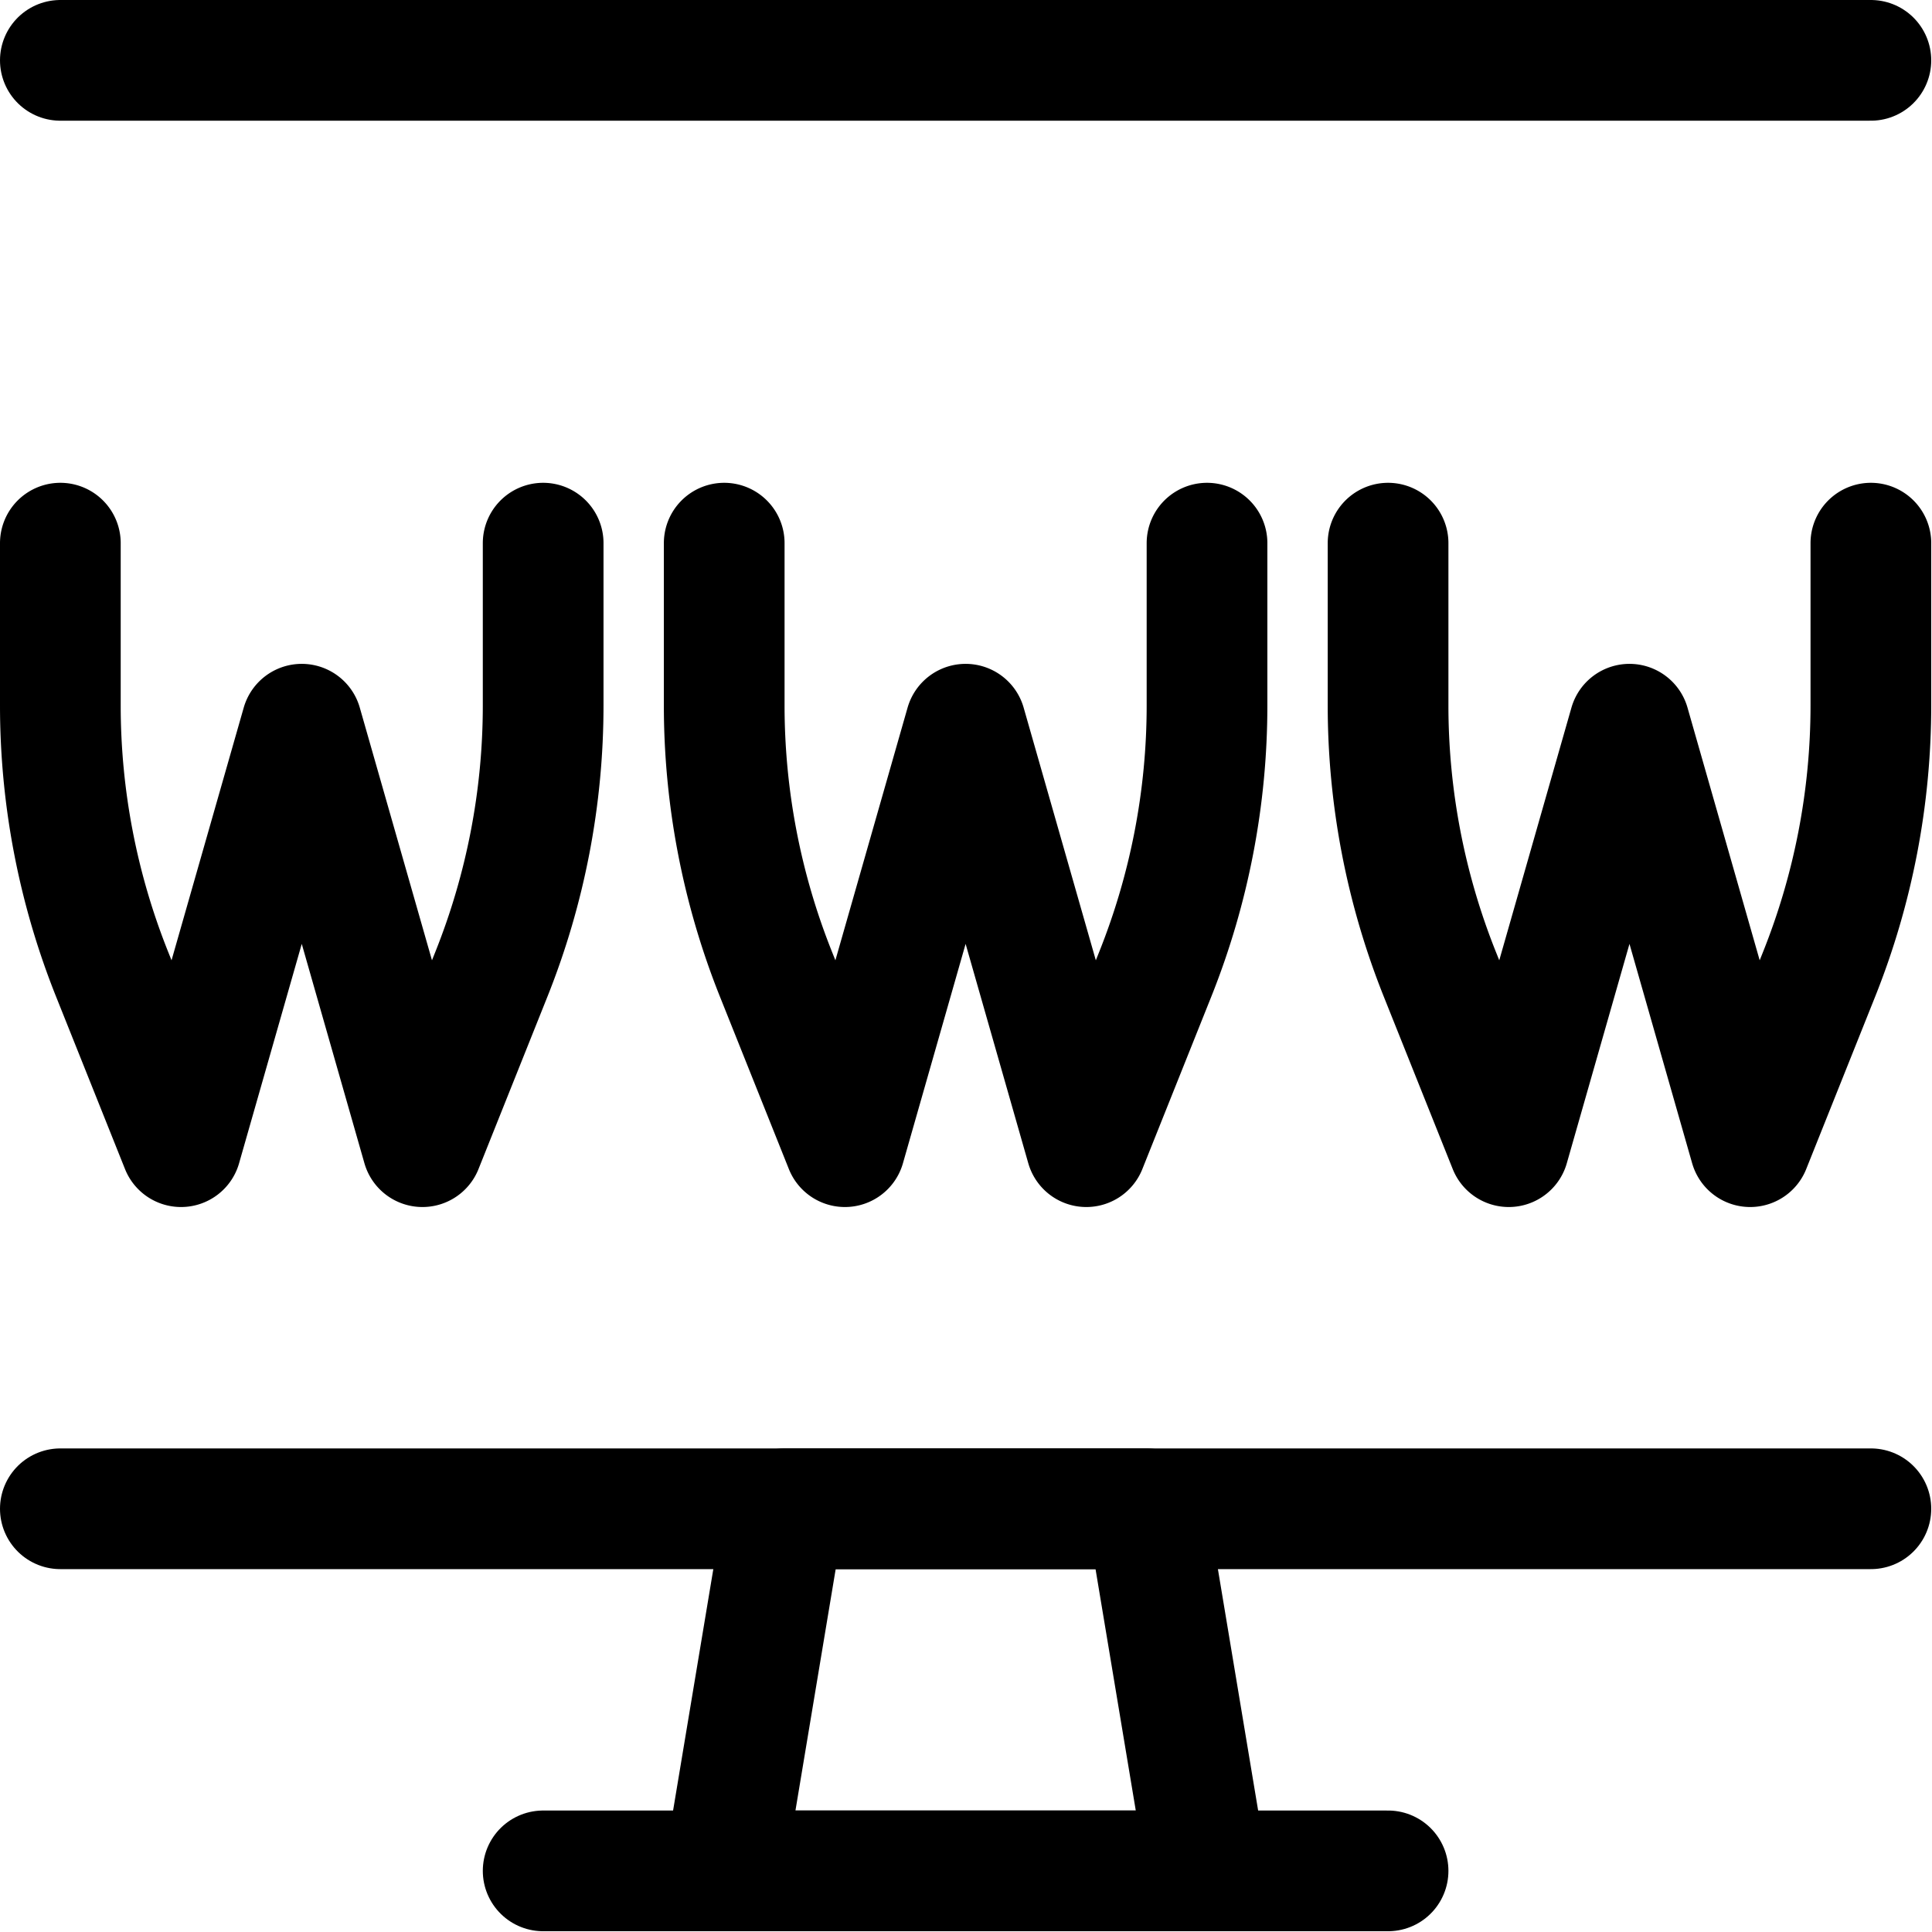 <svg xmlns="http://www.w3.org/2000/svg" version="1.1" xmlns:xlink="http://www.w3.org/1999/xlink" xmlns:svgjs="http://svgjs.com/svgjs" viewBox="0 0 20 20" width="20" height="20"><g transform="matrix(0.833,0,0,0.833,0,0)"><path d="M.75,6.75V8.767a9,9,0,0,0,.644,3.342L2.25,14.25,3.75,9l1.5,5.25.856-2.141A9,9,0,0,0,6.75,8.767V6.75" fill="none" stroke="#000000" stroke-linecap="round" stroke-linejoin="round" stroke-width="1.5"></path><path d="M9,6.75V8.767a9,9,0,0,0,.644,3.342L10.5,14.25,12,9l1.5,5.25.856-2.141A9,9,0,0,0,15,8.767V6.75" fill="none" stroke="#000000" stroke-linecap="round" stroke-linejoin="round" stroke-width="1.5"></path><path d="M17.25,6.75V8.767a9,9,0,0,0,.644,3.342l.856,2.141L20.25,9l1.5,5.25.856-2.141a9,9,0,0,0,.644-3.342V6.75" fill="none" stroke="#000000" stroke-linecap="round" stroke-linejoin="round" stroke-width="1.5"></path><path d="M15 23.25L9 23.25 9.75 18.75 14.25 18.75 15 23.25z" fill="none" stroke="#000000" stroke-linecap="round" stroke-linejoin="round" stroke-width="1.5"></path><path d="M6.75 23.25L17.25 23.25" fill="none" stroke="#000000" stroke-linecap="round" stroke-linejoin="round" stroke-width="1.5"></path><path d="M0.75 0.75L23.25 0.75" fill="none" stroke="#000000" stroke-linecap="round" stroke-linejoin="round" stroke-width="1.5"></path><path d="M0.75 18.75L23.25 18.75" fill="none" stroke="#000000" stroke-linecap="round" stroke-linejoin="round" stroke-width="1.5"></path></g></svg>